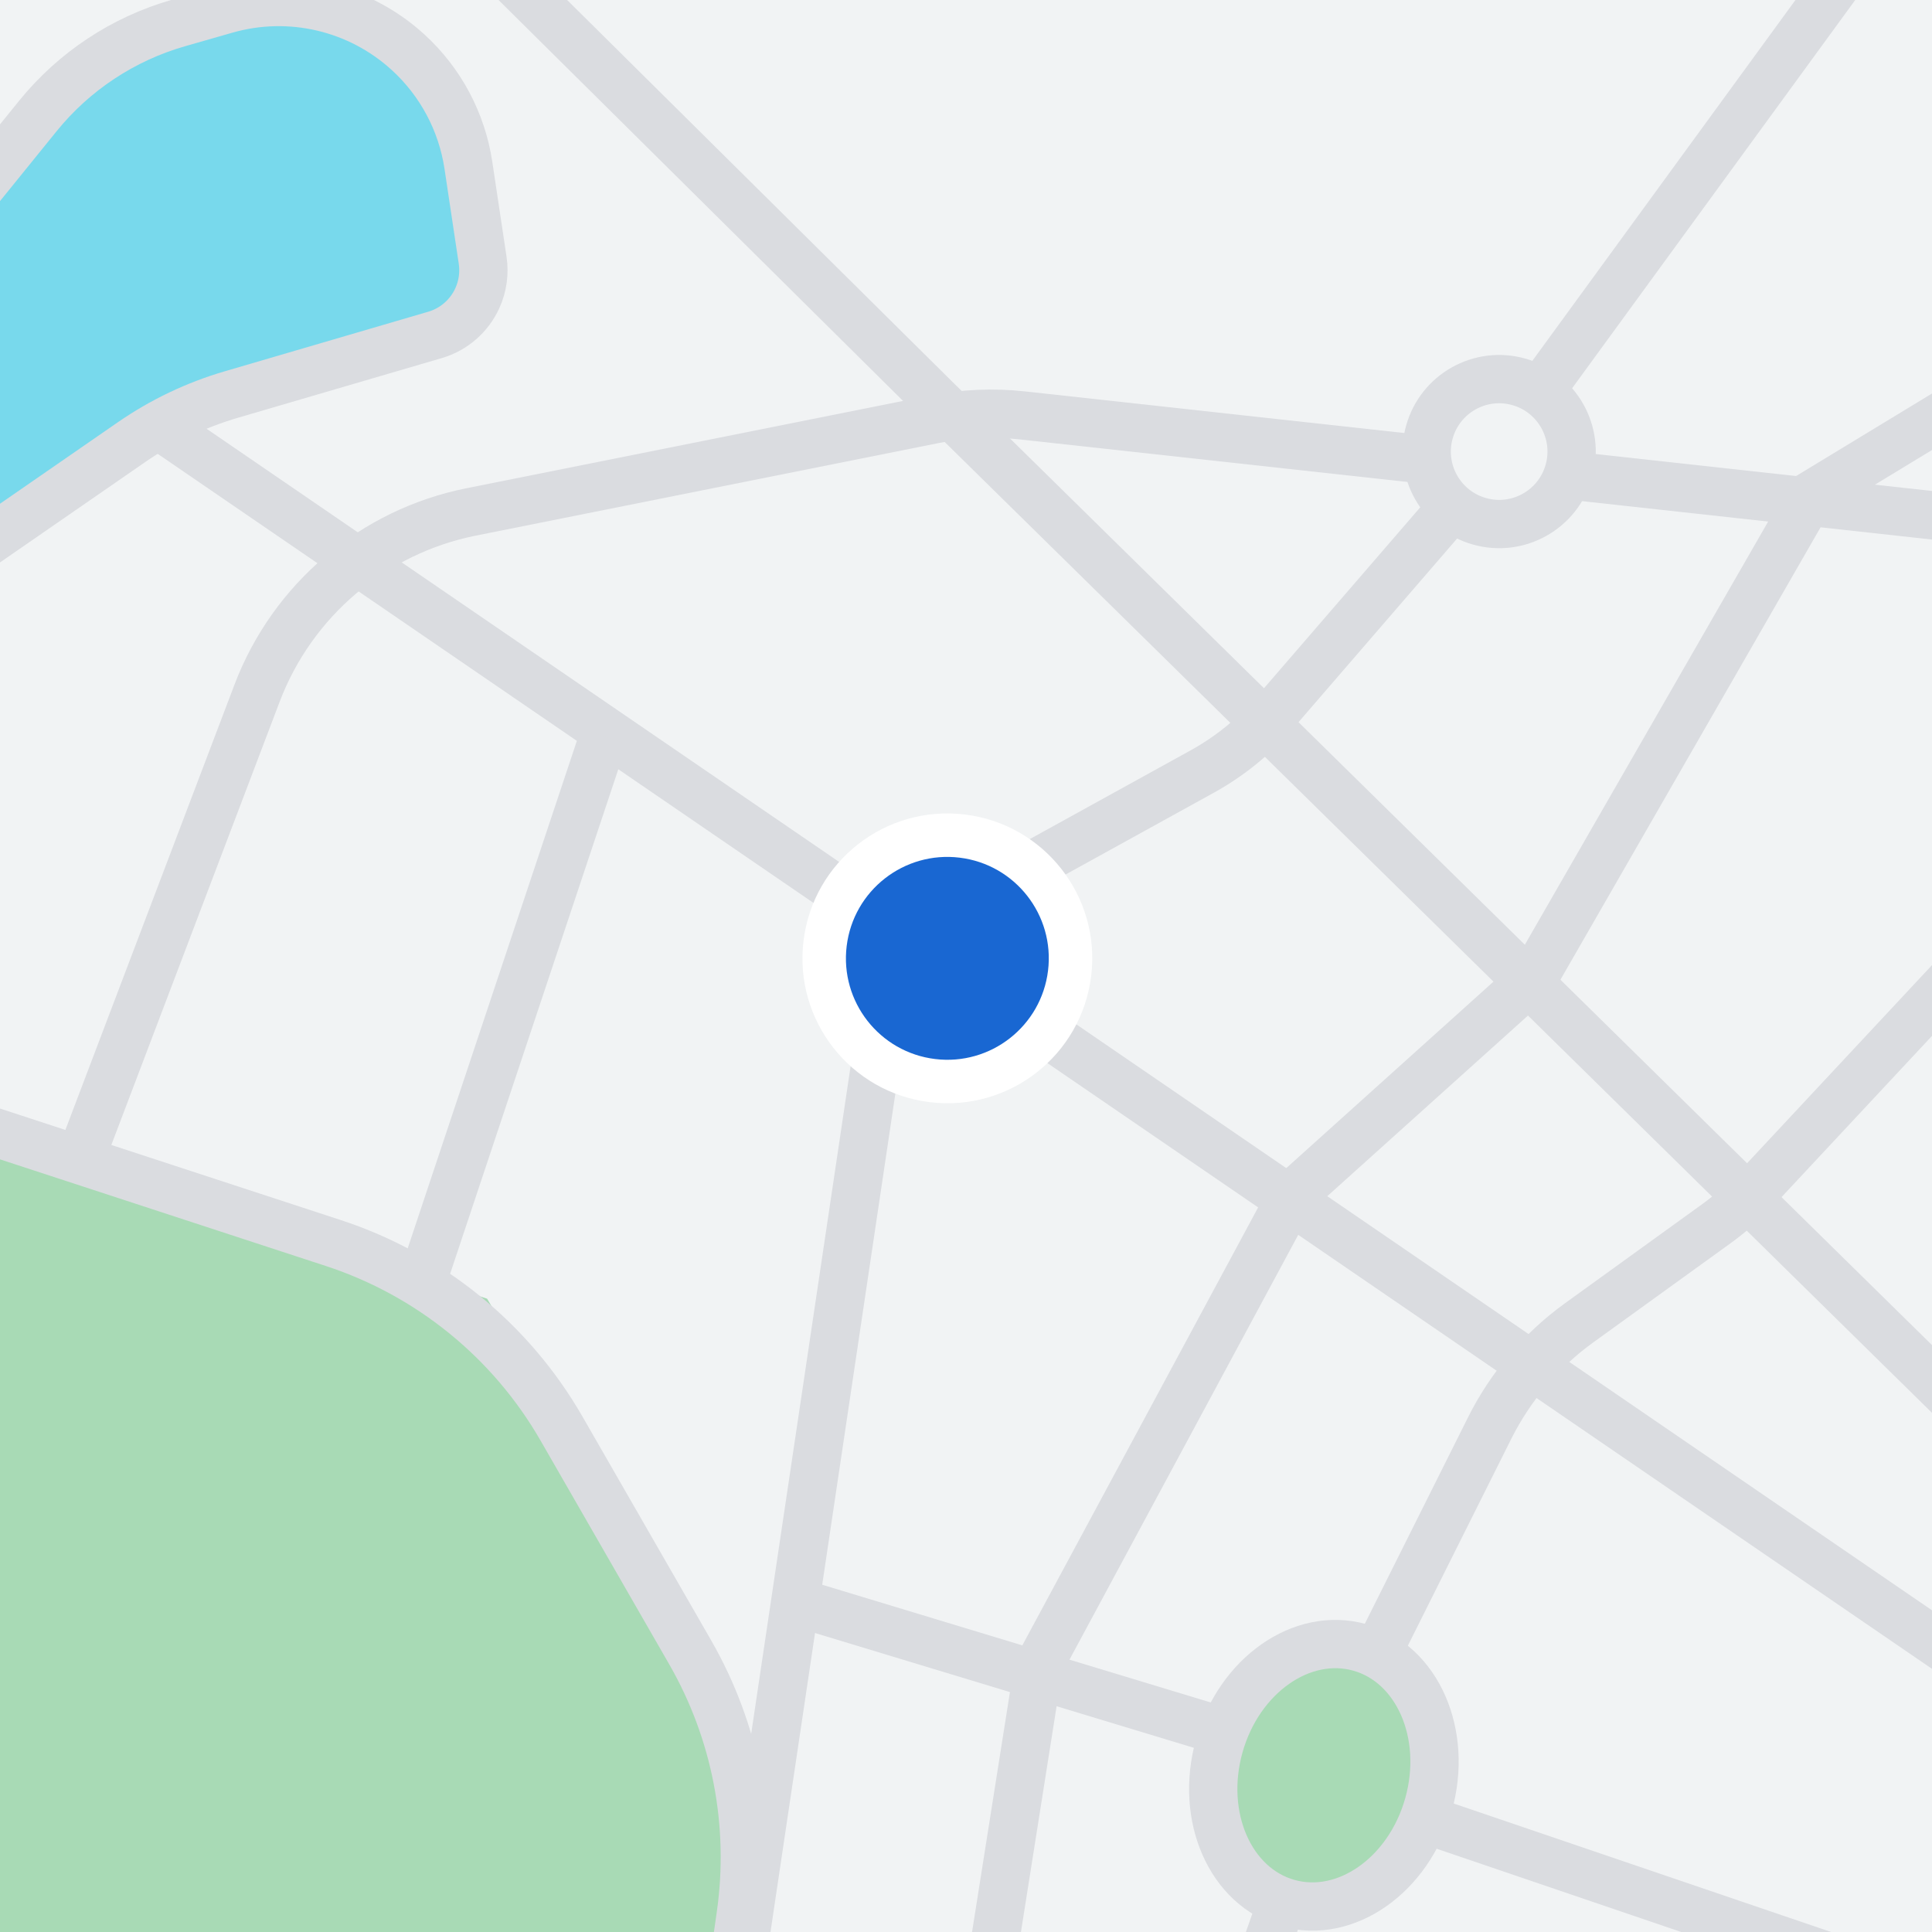 <svg width="80" height="80" viewBox="0 0 80 80" fill="none" xmlns="http://www.w3.org/2000/svg">
<rect x="0" y="0" width="80" height="80" fill="#333333" stroke="none"/>
<g clip-path="url(#clip0_716_3)">
<rect width="80" height="80" fill="#F1F3F4"/>
<path d="M81.5 21.5L42.344 17.202C41.122 17.068 39.887 17.123 38.681 17.364L19.509 21.198C15.459 22.008 12.11 24.844 10.644 28.705L-2 62" stroke="#DADCE0" stroke-width="2"/>
<path d="M-6 9L86 72" stroke="#DADCE0" stroke-width="2"/>
<path d="M20.169 53.776L-2 46.5L-8.5 80.5L26.824 103L32.001 73.612L20.169 53.776Z" fill="#A8DAB5"/>
<path d="M30 86L36.198 44.382C36.704 40.99 38.762 38.028 41.764 36.371L49.776 31.951C50.916 31.322 51.936 30.495 52.787 29.51L61 20L78.5 -4" stroke="#DADCE0" stroke-width="2"/>
<ellipse cx="54.819" cy="73.511" rx="4.5" ry="5.5" transform="rotate(15.673 54.819 73.511)" fill="#A8DAB5" stroke="#DADCE0" stroke-width="2"/>
<circle cx="62.077" cy="18.699" r="3" transform="rotate(15.673 62.077 18.699)" fill="#F1F3F4" stroke="#DADCE0" stroke-width="2"/>
<path d="M57 68.5L61.682 59.136C62.548 57.404 63.82 55.908 65.389 54.775L71.052 50.685C71.682 50.229 72.267 49.714 72.798 49.145L86 35" stroke="#DADCE0" stroke-width="2"/>
<path d="M50 71.5L33.5 66.5" stroke="#DADCE0" stroke-width="2"/>
<path d="M59.5 75.5L83 83.5" stroke="#DADCE0" stroke-width="2"/>
<path d="M53 79L49.5 89L82.5 96" stroke="#DADCE0" stroke-width="2"/>
<path d="M-7.5 44.5L13.801 51.471C17.792 52.777 21.158 55.514 23.251 59.154L28.58 68.421C30.472 71.712 31.208 75.542 30.672 79.299L29.5 87.5" stroke="#DADCE0" stroke-width="2"/>
<path d="M15 -7L38.743 16.531L86 63" stroke="#DADCE0" stroke-width="2"/>
<path d="M25 30.5L17.5 53" stroke="#DADCE0" stroke-width="2"/>
<path d="M89 12L75 20.5L63.5 40.5L53.5 49.5L43 69L40 88" stroke="#DADCE0" stroke-width="2"/>
<path d="M5.447 18.308L-7.294 27.116C-9.392 28.567 -12.293 27.474 -12.913 25C-13.193 23.886 -12.932 22.706 -12.209 21.813L1.566 4.805C3.066 2.953 5.099 1.608 7.391 0.952L9.355 0.39C12.007 -0.369 14.862 0.302 16.898 2.163C18.244 3.392 19.126 5.047 19.396 6.849L19.986 10.779C20.065 11.311 19.989 11.854 19.767 12.344C19.432 13.083 18.791 13.64 18.012 13.868L9.585 16.335C8.109 16.767 6.712 17.433 5.447 18.308Z" fill="#78D9EC" stroke="#DADCE0" stroke-width="2"/>
<circle cx="39.228" cy="39.683" r="6" transform="rotate(6.963 39.228 39.683)" fill="white"/>
<ellipse cx="39.228" cy="39.683" rx="4.2" ry="4.2" transform="rotate(6.963 39.228 39.683)" fill="#1967D2"/>
</g>
<defs>
<clipPath id="clip0_716_3">
<rect width="80" height="80" fill="white"/>
</clipPath>
</defs>
</svg>
